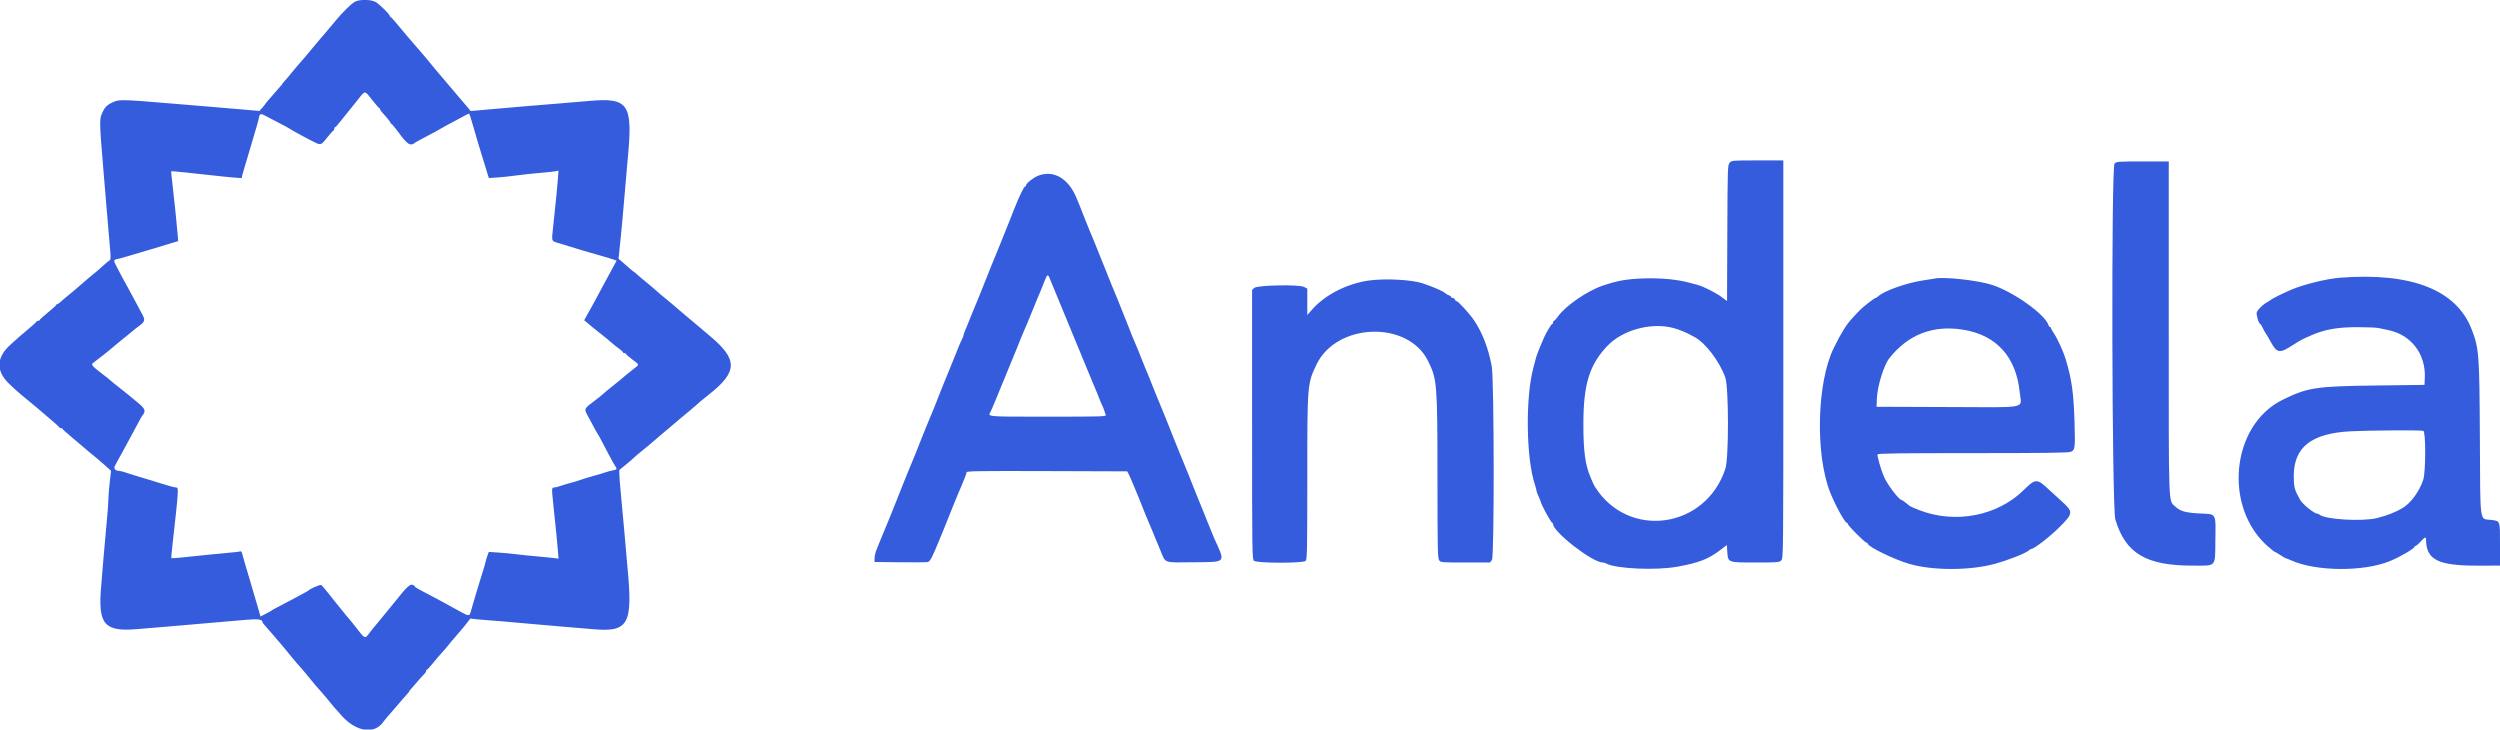 <svg id="svg" version="1.1" viewBox="0 0 400 116.725" xmlns="http://www.w3.org/2000/svg">
    <g id="svgg">
        <path id="path0" d="M56.750 0.296 C 56.195 0.615,54.774 2.012,53.750 3.246 C 52.265 5.035,51.782 5.606,51.351 6.083 C 51.102 6.358,50.379 7.221,49.743 8.000 C 49.107 8.779,48.312 9.717,47.977 10.083 C 47.641 10.450,47.070 11.125,46.707 11.583 C 46.343 12.042,45.848 12.627,45.606 12.884 C 45.365 13.140,45.167 13.384,45.167 13.425 C 45.167 13.466,45.035 13.633,44.875 13.796 C 44.715 13.959,44.246 14.497,43.833 14.991 C 43.421 15.485,42.952 16.027,42.792 16.195 C 42.631 16.363,42.500 16.530,42.500 16.567 C 42.500 16.604,42.277 16.886,42.005 17.194 L 41.509 17.754 39.046 17.539 C 37.692 17.421,35.252 17.214,33.625 17.079 C 31.998 16.944,29.335 16.722,27.708 16.586 C 18.937 15.854,19.019 15.855,17.697 16.535 C 17.132 16.826,16.826 17.132,16.535 17.697 C 15.855 19.019,15.854 18.937,16.586 27.708 C 16.722 29.335,16.944 31.998,17.080 33.625 C 17.215 35.252,17.424 37.691,17.544 39.046 C 17.759 41.460,17.757 41.512,17.423 41.742 C 17.236 41.870,16.813 42.225,16.483 42.529 C 15.864 43.102,15.705 43.237,14.164 44.499 C 13.661 44.911,12.950 45.522,12.583 45.857 C 12.217 46.192,11.542 46.764,11.083 47.127 C 10.625 47.490,10.040 47.985,9.783 48.227 C 9.526 48.469,9.245 48.667,9.158 48.667 C 9.071 48.667,8.999 48.723,8.999 48.792 C 8.998 48.860,8.399 49.404,7.667 50.000 C 6.935 50.596,6.335 51.140,6.335 51.208 C 6.334 51.277,6.227 51.333,6.097 51.333 C 5.967 51.333,5.836 51.401,5.806 51.485 C 5.775 51.568,5.189 52.105,4.504 52.677 C 3.818 53.250,3.171 53.801,3.064 53.901 C 2.958 54.001,2.371 54.526,1.760 55.067 C -0.689 57.233,-0.710 59.466,1.699 61.629 C 2.080 61.971,2.509 62.369,2.654 62.514 C 2.798 62.659,3.554 63.295,4.333 63.928 C 5.112 64.560,5.787 65.121,5.833 65.174 C 5.879 65.227,6.704 65.931,7.667 66.738 C 8.629 67.545,9.442 68.271,9.472 68.352 C 9.503 68.434,9.628 68.500,9.750 68.500 C 9.872 68.500,9.997 68.566,10.028 68.648 C 10.058 68.729,10.646 69.260,11.333 69.828 C 12.021 70.396,13.026 71.248,13.567 71.722 C 14.108 72.196,14.752 72.733,14.998 72.917 C 15.244 73.100,15.969 73.718,16.608 74.290 L 17.770 75.330 17.560 77.123 C 17.444 78.110,17.348 79.329,17.346 79.833 C 17.344 80.337,17.229 81.912,17.090 83.333 C 16.951 84.754,16.727 87.267,16.591 88.917 C 16.456 90.567,16.267 92.854,16.171 94.000 C 15.678 99.904,16.703 101.097,21.893 100.662 C 23.006 100.569,25.267 100.381,26.917 100.244 C 29.696 100.013,34.975 99.557,39.457 99.161 C 41.283 99.000,42.000 99.107,42.000 99.540 C 42.000 99.610,42.131 99.803,42.292 99.969 C 42.452 100.135,42.921 100.673,43.333 101.163 C 43.746 101.654,44.233 102.224,44.417 102.429 C 44.869 102.934,45.781 104.029,46.838 105.333 C 47.321 105.929,47.804 106.492,47.913 106.583 C 48.022 106.675,48.625 107.388,49.255 108.167 C 50.321 109.486,50.872 110.133,51.508 110.809 C 51.649 110.960,52.099 111.496,52.507 112.000 C 53.358 113.052,53.247 112.923,54.667 114.512 C 56.996 117.120,59.966 117.546,61.345 115.470 C 61.456 115.303,62.583 113.977,63.075 113.433 C 63.263 113.225,63.754 112.654,64.167 112.163 C 64.579 111.673,65.048 111.135,65.208 110.969 C 65.369 110.803,65.500 110.629,65.500 110.583 C 65.500 110.537,65.631 110.364,65.792 110.198 C 65.952 110.032,66.421 109.493,66.833 109.002 C 67.246 108.510,67.715 107.992,67.875 107.850 C 68.035 107.709,68.167 107.497,68.167 107.380 C 68.167 107.262,68.223 107.166,68.292 107.166 C 68.360 107.166,68.792 106.700,69.250 106.131 C 69.708 105.563,70.271 104.900,70.500 104.658 C 70.927 104.207,71.043 104.070,72.333 102.497 C 72.745 101.995,73.291 101.358,73.547 101.083 C 73.803 100.808,74.291 100.220,74.631 99.776 L 75.250 98.968 76.083 99.067 C 76.542 99.121,77.554 99.207,78.333 99.257 C 79.112 99.306,81.287 99.490,83.167 99.665 C 85.046 99.840,88.046 100.102,89.833 100.247 C 91.621 100.393,93.948 100.587,95.004 100.679 C 100.505 101.157,101.246 99.858,100.431 91.167 C 100.289 89.654,100.058 87.029,99.918 85.333 C 99.778 83.637,99.508 80.685,99.318 78.772 C 99.128 76.859,99.035 75.242,99.111 75.178 C 99.188 75.114,99.662 74.729,100.165 74.323 C 100.668 73.916,101.231 73.429,101.415 73.240 C 101.599 73.051,102.275 72.480,102.917 71.970 C 103.558 71.460,104.274 70.864,104.508 70.646 C 104.741 70.428,105.341 69.913,105.841 69.501 C 106.341 69.089,106.834 68.676,106.937 68.584 C 107.040 68.492,107.483 68.117,107.922 67.750 C 108.360 67.383,108.801 67.008,108.901 66.916 C 109.001 66.824,109.496 66.415,110.000 66.007 C 110.504 65.599,111.037 65.149,111.184 65.008 C 111.648 64.562,112.385 63.941,113.333 63.199 C 118.077 59.487,118.112 57.515,113.500 53.687 C 112.813 53.116,112.063 52.481,111.833 52.274 C 111.604 52.068,110.782 51.378,110.007 50.741 C 109.232 50.104,108.407 49.405,108.174 49.187 C 107.941 48.969,107.263 48.397,106.667 47.917 C 106.071 47.436,105.392 46.864,105.159 46.646 C 104.789 46.301,103.986 45.624,102.516 44.417 C 102.292 44.233,101.972 43.952,101.805 43.792 C 101.637 43.631,101.467 43.500,101.427 43.500 C 101.387 43.500,101.031 43.209,100.636 42.854 C 100.240 42.498,99.703 42.027,99.441 41.806 L 98.965 41.404 99.309 38.077 C 99.497 36.247,99.770 33.250,99.915 31.417 C 100.060 29.583,100.294 26.883,100.435 25.417 C 101.285 16.591,100.594 15.571,94.167 16.160 C 93.204 16.248,90.954 16.437,89.167 16.580 C 85.941 16.837,82.523 17.127,77.782 17.546 L 75.315 17.764 74.537 16.840 C 74.109 16.332,73.594 15.729,73.393 15.500 C 73.191 15.271,72.715 14.708,72.333 14.250 C 71.420 13.153,70.292 11.824,70.083 11.597 C 69.991 11.498,69.578 11.005,69.166 10.503 C 68.754 10.000,68.267 9.406,68.083 9.182 C 67.900 8.959,67.637 8.653,67.500 8.503 C 67.362 8.352,66.840 7.746,66.338 7.156 C 65.837 6.566,65.260 5.896,65.057 5.667 C 64.854 5.438,64.225 4.688,63.659 4.000 C 63.092 3.313,62.562 2.725,62.481 2.694 C 62.400 2.664,62.333 2.575,62.333 2.497 C 62.333 2.268,60.757 0.717,60.146 0.344 C 59.409 -0.105,57.495 -0.132,56.750 0.296 M59.519 15.958 C 60.082 16.669,60.608 17.275,60.688 17.306 C 60.768 17.336,60.833 17.430,60.833 17.514 C 60.833 17.598,60.965 17.804,61.125 17.972 C 61.828 18.708,62.500 19.544,62.500 19.683 C 62.500 19.766,62.561 19.833,62.635 19.833 C 62.709 19.833,63.136 20.333,63.584 20.943 C 65.232 23.188,65.634 23.450,66.438 22.809 C 66.542 22.726,67.330 22.296,68.188 21.853 C 69.047 21.410,70.162 20.803,70.665 20.504 C 71.169 20.206,71.731 19.894,71.915 19.812 C 72.099 19.730,72.850 19.330,73.583 18.924 C 74.317 18.518,74.961 18.181,75.015 18.176 C 75.110 18.167,75.282 18.670,75.778 20.417 C 76.273 22.159,76.554 23.113,76.834 24.000 C 76.993 24.504,77.235 25.292,77.371 25.750 C 77.508 26.208,77.754 27.011,77.918 27.535 L 78.216 28.486 79.566 28.398 C 80.309 28.349,81.701 28.200,82.661 28.067 C 83.620 27.933,85.307 27.752,86.411 27.663 C 87.514 27.575,88.629 27.457,88.888 27.402 L 89.359 27.301 89.258 28.692 C 89.166 29.956,89.065 30.974,88.507 36.250 C 88.244 38.726,88.183 38.539,89.375 38.894 C 89.948 39.064,90.829 39.336,91.333 39.496 C 92.430 39.846,93.470 40.153,95.917 40.851 C 96.925 41.138,97.955 41.447,98.205 41.539 L 98.660 41.705 97.970 42.977 C 97.591 43.677,97.034 44.700,96.734 45.250 C 96.433 45.800,95.993 46.625,95.754 47.083 C 95.516 47.542,95.151 48.217,94.944 48.583 C 94.737 48.950,94.321 49.698,94.019 50.246 L 93.470 51.242 93.943 51.638 C 94.204 51.856,94.576 52.168,94.771 52.332 C 94.966 52.495,95.638 53.031,96.265 53.523 C 96.891 54.014,97.594 54.594,97.827 54.810 C 98.060 55.026,98.569 55.432,98.958 55.713 C 99.348 55.994,99.667 56.285,99.667 56.362 C 99.667 56.438,99.779 56.500,99.917 56.500 C 100.054 56.500,100.167 56.560,100.167 56.634 C 100.167 56.708,100.614 57.101,101.160 57.509 C 102.359 58.403,102.344 58.296,101.373 59.036 C 100.937 59.369,100.393 59.802,100.165 59.998 C 99.233 60.797,99.033 60.962,97.833 61.919 C 97.146 62.468,96.508 62.999,96.417 63.099 C 96.325 63.200,95.777 63.638,95.199 64.074 C 93.373 65.452,93.408 65.369,94.110 66.652 C 94.441 67.256,94.908 68.125,95.148 68.583 C 95.387 69.042,95.625 69.454,95.676 69.500 C 95.727 69.546,95.919 69.883,96.102 70.250 C 96.737 71.520,98.211 74.251,98.438 74.579 C 98.775 75.063,98.730 75.140,98.042 75.265 C 97.698 75.327,97.154 75.472,96.833 75.588 C 96.513 75.703,95.650 75.960,94.917 76.159 C 94.183 76.358,93.321 76.621,93.000 76.743 C 92.679 76.865,91.929 77.094,91.333 77.252 C 90.737 77.410,89.967 77.643,89.622 77.769 C 89.276 77.896,88.845 78.000,88.663 78.000 C 88.274 78.000,88.262 78.175,88.495 80.385 C 88.921 84.419,89.165 86.864,89.261 88.067 L 89.366 89.384 88.475 89.270 C 87.985 89.207,86.758 89.087,85.750 89.004 C 84.742 88.920,83.354 88.777,82.667 88.686 C 81.979 88.595,80.695 88.472,79.813 88.413 L 78.209 88.305 78.003 88.861 C 77.889 89.167,77.737 89.679,77.665 90.000 C 77.592 90.321,77.455 90.808,77.360 91.083 C 77.264 91.358,76.917 92.483,76.587 93.583 C 76.258 94.683,75.887 95.921,75.763 96.333 C 75.639 96.746,75.450 97.406,75.343 97.800 C 75.117 98.631,75.023 98.630,73.500 97.777 C 72.996 97.494,72.321 97.124,72.000 96.953 C 71.679 96.783,70.892 96.354,70.250 96.002 C 69.608 95.649,68.521 95.073,67.833 94.722 C 67.146 94.371,66.544 94.032,66.497 93.969 C 65.900 93.180,65.478 93.422,63.822 95.500 C 63.055 96.462,62.384 97.287,62.330 97.333 C 62.277 97.379,61.787 97.977,61.241 98.661 C 60.696 99.345,60.137 100.022,60.000 100.166 C 59.862 100.310,59.487 100.779,59.167 101.209 C 58.373 102.271,58.422 102.290,56.917 100.333 C 56.458 99.738,55.971 99.136,55.833 98.997 C 55.696 98.858,55.171 98.220,54.668 97.580 C 54.164 96.940,53.639 96.290,53.501 96.135 C 53.363 95.980,52.875 95.367,52.417 94.772 C 51.958 94.177,51.486 93.649,51.367 93.598 C 51.182 93.518,49.576 94.224,49.333 94.492 C 49.288 94.542,48.837 94.800,48.333 95.065 C 47.829 95.330,46.854 95.850,46.167 96.221 C 45.479 96.593,44.617 97.047,44.250 97.230 C 43.883 97.414,43.546 97.606,43.500 97.657 C 43.454 97.708,43.024 97.951,42.545 98.198 L 41.674 98.645 41.483 97.948 C 41.377 97.564,41.198 96.950,41.084 96.583 C 40.854 95.846,40.589 94.942,39.836 92.333 C 39.558 91.371,39.225 90.246,39.096 89.833 C 38.967 89.421,38.814 88.870,38.757 88.610 C 38.687 88.291,38.575 88.166,38.416 88.227 C 38.285 88.277,37.595 88.362,36.881 88.415 C 36.167 88.469,34.608 88.618,33.417 88.748 C 29.417 89.183,27.475 89.364,27.419 89.307 C 27.388 89.276,27.472 88.275,27.605 87.083 C 28.584 78.352,28.607 78.000,28.203 78.000 C 28.032 78.000,27.561 77.896,27.155 77.770 C 26.749 77.643,25.967 77.406,25.417 77.242 C 24.867 77.079,24.004 76.815,23.500 76.656 C 22.996 76.498,22.133 76.237,21.583 76.076 C 21.033 75.916,20.301 75.683,19.955 75.559 C 19.609 75.435,19.192 75.333,19.028 75.333 C 18.422 75.333,18.146 74.964,18.405 74.500 C 18.533 74.271,18.837 73.708,19.081 73.250 C 19.324 72.792,19.694 72.117,19.903 71.750 C 20.111 71.383,20.621 70.446,21.036 69.667 C 22.454 67.003,22.666 66.618,22.820 66.433 C 23.359 65.784,23.220 65.389,22.139 64.500 C 21.558 64.023,20.896 63.472,20.667 63.276 C 20.438 63.079,19.725 62.511,19.083 62.013 C 18.442 61.514,17.819 61.009,17.699 60.889 C 17.579 60.770,17.017 60.319,16.449 59.888 C 14.816 58.647,14.539 58.340,14.845 58.109 C 15.827 57.367,17.280 56.232,17.431 56.089 C 17.530 55.994,17.936 55.654,18.333 55.333 C 18.730 55.012,19.136 54.674,19.236 54.581 C 19.335 54.488,19.754 54.151,20.167 53.832 C 20.579 53.514,21.067 53.114,21.250 52.945 C 21.433 52.775,21.901 52.407,22.289 52.125 C 23.223 51.449,23.272 51.198,22.681 50.141 C 22.407 49.651,21.993 48.875,21.760 48.417 C 21.528 47.958,20.960 46.908,20.498 46.083 C 20.037 45.258,19.544 44.358,19.404 44.083 C 19.263 43.808,18.932 43.175,18.668 42.675 C 18.122 41.642,18.134 41.566,18.877 41.419 C 19.174 41.360,19.754 41.205,20.167 41.074 C 20.579 40.943,21.704 40.609,22.667 40.332 C 23.629 40.056,24.867 39.687,25.417 39.513 C 25.967 39.339,26.887 39.058,27.462 38.890 L 28.508 38.583 28.415 37.417 C 28.302 36.013,27.905 32.165,27.589 29.418 C 27.462 28.319,27.371 27.408,27.388 27.394 C 27.431 27.355,30.216 27.635,33.417 27.998 C 34.975 28.176,36.792 28.361,37.455 28.411 L 38.660 28.502 38.762 28.043 C 38.819 27.790,38.961 27.283,39.078 26.917 C 39.195 26.550,39.410 25.837,39.556 25.333 C 40.050 23.624,40.848 20.920,41.081 20.167 C 41.208 19.754,41.360 19.174,41.419 18.877 C 41.569 18.119,41.697 18.096,42.698 18.650 C 43.185 18.920,44.146 19.424,44.833 19.771 C 45.521 20.118,46.187 20.480,46.314 20.576 C 46.601 20.793,49.119 22.165,50.295 22.746 C 51.324 23.254,51.392 23.230,52.356 22.000 C 52.751 21.496,53.170 21.023,53.287 20.950 C 53.404 20.877,53.500 20.708,53.500 20.575 C 53.500 20.442,53.560 20.333,53.632 20.333 C 53.705 20.333,54.037 19.977,54.369 19.542 C 54.701 19.106,55.167 18.525,55.405 18.250 C 55.643 17.975,56.381 17.061,57.044 16.219 C 58.501 14.369,58.279 14.393,59.519 15.958 M276.745 26.042 C 276.426 26.406,276.415 26.740,276.371 37.294 L 276.326 48.172 275.455 47.520 C 274.533 46.831,272.423 45.771,271.583 45.577 C 271.308 45.513,270.746 45.364,270.333 45.245 C 268.549 44.732,265.742 44.457,263.142 44.541 C 260.306 44.633,258.843 44.887,256.417 45.709 C 253.961 46.541,250.520 48.906,249.305 50.598 C 249.014 51.003,248.715 51.333,248.638 51.333 C 248.562 51.333,248.500 51.446,248.500 51.583 C 248.500 51.721,248.444 51.834,248.375 51.834 C 248.259 51.835,247.942 52.310,247.372 53.333 C 247.026 53.955,245.890 56.689,245.779 57.167 C 245.725 57.396,245.529 58.146,245.342 58.833 C 244.044 63.614,244.180 73.473,245.601 77.589 C 245.729 77.959,245.836 78.371,245.839 78.506 C 245.842 78.640,245.990 79.050,246.167 79.417 C 246.344 79.783,246.491 80.138,246.494 80.205 C 246.513 80.605,248.175 83.664,248.375 83.666 C 248.444 83.666,248.500 83.753,248.500 83.858 C 248.500 85.119,254.801 90.000,256.428 90.000 C 256.571 90.000,256.822 90.071,256.984 90.158 C 258.581 91.013,264.944 91.294,268.417 90.664 C 271.792 90.051,273.338 89.454,275.190 88.048 L 276.297 87.207 276.363 88.229 C 276.479 90.029,276.406 90.000,280.870 90.000 C 284.444 90.000,284.686 89.980,285.000 89.667 C 285.331 89.336,285.333 89.111,285.333 57.500 L 285.333 25.667 281.204 25.667 C 277.130 25.667,277.070 25.672,276.745 26.042 M338.329 26.171 C 337.785 26.715,337.903 81.263,338.452 83.102 C 340.073 88.539,343.351 90.500,350.820 90.500 C 354.712 90.500,354.403 90.844,354.461 86.441 C 354.519 82.021,354.662 82.277,352.079 82.160 C 349.774 82.055,348.860 81.811,348.099 81.095 C 346.918 79.985,347.000 82.116,347.000 52.497 L 347.000 25.833 342.833 25.833 C 338.870 25.833,338.650 25.850,338.329 26.171 M166.053 28.135 C 165.306 28.439,164.167 29.355,164.167 29.652 C 164.167 29.752,164.101 29.833,164.020 29.833 C 163.835 29.833,163.010 31.543,162.251 33.500 C 162.091 33.912,161.898 34.400,161.822 34.583 C 161.747 34.767,161.523 35.329,161.325 35.833 C 161.127 36.337,160.902 36.900,160.825 37.083 C 160.748 37.267,160.522 37.829,160.324 38.333 C 160.126 38.837,159.701 39.887,159.378 40.667 C 159.056 41.446,158.731 42.233,158.655 42.417 C 158.580 42.600,158.356 43.163,158.158 43.667 C 157.961 44.171,157.736 44.733,157.658 44.917 C 157.581 45.100,157.358 45.663,157.163 46.167 C 156.968 46.671,156.712 47.308,156.594 47.583 C 156.402 48.031,155.854 49.351,155.487 50.250 C 155.412 50.433,155.188 50.996,154.989 51.500 C 154.790 52.004,154.523 52.653,154.397 52.942 C 154.270 53.231,154.167 53.543,154.167 53.637 C 154.167 53.730,154.056 54.019,153.921 54.278 C 153.677 54.746,153.542 55.066,152.844 56.833 C 152.645 57.337,152.415 57.900,152.334 58.083 C 152.134 58.533,151.043 61.216,150.640 62.250 C 150.462 62.708,150.253 63.233,150.178 63.417 C 150.102 63.600,149.912 64.087,149.755 64.500 C 149.598 64.912,149.372 65.475,149.254 65.750 C 148.847 66.692,147.864 69.083,147.507 70.000 C 147.310 70.504,147.087 71.067,147.011 71.250 C 146.935 71.433,146.742 71.921,146.582 72.333 C 146.422 72.746,146.194 73.308,146.076 73.583 C 145.733 74.378,144.731 76.832,144.340 77.833 C 144.143 78.337,143.920 78.900,143.844 79.083 C 143.769 79.267,143.576 79.754,143.416 80.167 C 143.256 80.579,143.029 81.142,142.911 81.417 C 142.794 81.692,142.569 82.254,142.412 82.667 C 142.255 83.079,141.994 83.717,141.832 84.083 C 141.670 84.450,141.296 85.350,141.001 86.083 C 140.707 86.817,140.351 87.695,140.211 88.034 C 140.071 88.374,139.947 88.937,139.936 89.284 L 139.917 89.917 144.000 89.964 C 146.246 89.989,148.239 89.972,148.430 89.926 C 148.835 89.827,149.134 89.251,150.423 86.083 C 150.759 85.258,151.097 84.433,151.175 84.250 C 151.252 84.067,151.477 83.504,151.675 83.000 C 151.873 82.496,152.098 81.933,152.176 81.750 C 152.255 81.567,152.513 80.929,152.750 80.333 C 152.987 79.737,153.249 79.100,153.330 78.917 C 153.986 77.448,154.667 75.736,154.667 75.553 C 154.667 75.370,156.913 75.339,167.511 75.374 L 180.354 75.417 180.579 75.833 C 180.702 76.063,181.079 76.925,181.417 77.750 C 181.755 78.575,182.128 79.475,182.245 79.750 C 182.362 80.025,182.589 80.587,182.749 81.000 C 183.220 82.214,183.287 82.380,183.629 83.167 C 183.809 83.579,184.123 84.329,184.328 84.833 C 184.534 85.337,184.797 85.975,184.913 86.250 C 185.029 86.525,185.372 87.350,185.675 88.083 C 186.542 90.185,186.046 90.012,191.070 89.961 C 196.303 89.908,196.109 90.144,194.252 86.083 C 194.126 85.808,193.756 84.900,193.429 84.065 C 193.102 83.229,192.680 82.179,192.490 81.731 C 192.049 80.689,191.937 80.414,191.582 79.500 C 191.422 79.087,191.195 78.525,191.078 78.250 C 190.960 77.975,190.736 77.412,190.579 77.000 C 190.422 76.587,190.231 76.100,190.154 75.917 C 190.078 75.733,189.817 75.096,189.575 74.500 C 189.333 73.904,189.040 73.192,188.923 72.917 C 188.807 72.642,188.580 72.079,188.418 71.667 C 188.257 71.254,188.029 70.692,187.911 70.417 C 187.794 70.142,187.569 69.579,187.412 69.167 C 187.255 68.754,187.065 68.267,186.989 68.083 C 186.914 67.900,186.579 67.075,186.245 66.250 C 185.482 64.367,185.014 63.225,184.743 62.583 C 184.626 62.308,184.402 61.746,184.244 61.333 C 184.087 60.921,183.855 60.340,183.729 60.042 C 183.603 59.744,183.397 59.256,183.271 58.958 C 183.145 58.660,182.912 58.079,182.753 57.667 C 182.417 56.792,181.913 55.561,181.458 54.500 C 181.098 53.659,180.996 53.405,180.588 52.333 C 180.431 51.921,180.206 51.358,180.089 51.083 C 179.971 50.808,179.762 50.283,179.624 49.917 C 179.364 49.229,178.306 46.634,177.924 45.750 C 177.806 45.475,177.580 44.913,177.422 44.500 C 177.265 44.087,177.040 43.525,176.922 43.250 C 176.805 42.975,176.576 42.412,176.415 42.000 C 176.254 41.587,176.028 41.025,175.914 40.750 C 175.800 40.475,175.503 39.730,175.253 39.095 C 175.003 38.460,174.739 37.822,174.667 37.678 C 174.594 37.534,174.405 37.079,174.246 36.667 C 174.088 36.254,173.862 35.692,173.744 35.417 C 173.627 35.142,173.402 34.579,173.245 34.167 C 173.088 33.754,172.897 33.267,172.821 33.083 C 172.744 32.900,172.483 32.264,172.239 31.670 C 170.947 28.516,168.524 27.131,166.053 28.135 M168.058 44.792 C 168.227 45.227,168.466 45.808,168.589 46.083 C 168.713 46.358,169.161 47.446,169.586 48.500 C 170.012 49.554,170.659 51.129,171.025 52.000 C 171.868 54.008,171.851 53.965,172.576 55.750 C 173.437 57.870,174.451 60.322,174.936 61.458 C 175.483 62.741,175.641 63.125,175.913 63.833 C 176.071 64.246,176.277 64.728,176.371 64.905 C 176.464 65.082,176.599 65.420,176.670 65.655 C 176.741 65.891,176.852 66.215,176.917 66.375 C 177.029 66.651,176.524 66.667,167.684 66.667 C 157.642 66.667,158.035 66.701,158.494 65.873 C 158.582 65.714,158.928 64.908,159.263 64.083 C 159.598 63.258,160.231 61.721,160.670 60.667 C 161.109 59.612,161.742 58.075,162.077 57.250 C 162.412 56.425,162.747 55.600,162.823 55.417 C 162.898 55.233,163.092 54.746,163.252 54.333 C 163.413 53.921,163.697 53.246,163.884 52.833 C 164.071 52.421,164.282 51.933,164.353 51.750 C 164.558 51.218,165.680 48.469,165.934 47.875 C 166.436 46.704,166.636 46.221,166.916 45.500 C 167.604 43.725,167.635 43.706,168.058 44.792 M374.417 44.433 C 372.269 44.598,368.550 45.513,366.583 46.361 C 365.142 46.982,363.475 47.815,363.333 47.984 C 363.287 48.039,363.052 48.186,362.811 48.310 C 362.123 48.664,361.209 49.544,361.082 49.975 C 360.969 50.359,361.409 51.831,361.639 51.835 C 361.700 51.836,361.899 52.155,362.081 52.544 C 362.263 52.932,362.458 53.288,362.515 53.333 C 362.572 53.379,362.933 53.993,363.318 54.697 C 364.321 56.532,364.732 56.589,366.884 55.194 C 368.014 54.462,368.407 54.254,369.833 53.638 C 372.025 52.689,374.009 52.344,377.250 52.346 C 378.717 52.347,380.217 52.412,380.583 52.490 C 380.950 52.569,381.642 52.713,382.121 52.811 C 385.799 53.565,388.154 56.662,387.969 60.500 L 387.917 61.583 380.083 61.681 C 370.508 61.801,369.213 62.000,365.194 63.981 C 356.931 68.051,355.686 81.285,362.978 87.527 C 363.494 87.969,363.969 88.331,364.033 88.332 C 364.097 88.333,364.483 88.558,364.891 88.833 C 365.298 89.108,365.688 89.333,365.756 89.333 C 365.824 89.333,366.188 89.474,366.565 89.645 C 370.532 91.452,378.195 91.509,382.417 89.763 C 384.027 89.097,386.333 87.751,386.333 87.477 C 386.333 87.398,386.414 87.333,386.512 87.333 C 386.611 87.333,386.960 87.033,387.290 86.667 C 387.941 85.941,388.167 85.843,388.167 86.287 C 388.167 89.549,390.033 90.508,396.375 90.503 L 400.000 90.500 400.000 87.104 C 400.000 83.207,400.060 83.363,398.502 83.179 C 396.702 82.967,396.848 84.088,396.778 69.917 C 396.711 56.626,396.641 55.710,395.455 52.667 C 392.998 46.366,385.822 43.557,374.417 44.433 M309.500 44.579 C 309.362 44.613,308.650 44.725,307.917 44.829 C 305.153 45.221,301.524 46.491,300.487 47.429 C 300.342 47.560,300.168 47.667,300.099 47.667 C 299.920 47.667,297.987 49.170,297.530 49.665 C 297.317 49.895,296.825 50.421,296.436 50.833 C 295.431 51.899,294.629 53.179,293.407 55.667 C 290.673 61.231,290.410 72.837,292.881 78.917 C 293.728 81.001,295.206 83.667,295.514 83.667 C 295.598 83.667,295.667 83.751,295.667 83.855 C 295.667 84.100,298.400 86.833,298.645 86.833 C 298.749 86.833,298.833 86.899,298.833 86.979 C 298.833 87.459,303.088 89.531,305.500 90.227 C 309.258 91.310,315.188 91.304,319.167 90.214 C 321.386 89.605,324.164 88.505,324.637 88.047 C 324.758 87.929,324.925 87.833,325.007 87.833 C 325.443 87.833,327.965 85.887,329.458 84.398 C 331.773 82.090,331.783 81.918,329.710 80.057 C 328.909 79.338,328.058 78.563,327.819 78.333 C 325.959 76.551,325.662 76.554,323.832 78.372 C 319.632 82.546,312.867 83.860,307.089 81.626 C 306.359 81.343,305.684 81.051,305.589 80.975 C 305.494 80.900,305.181 80.650,304.893 80.419 C 304.604 80.189,304.323 80.000,304.267 80.000 C 303.841 80.000,301.969 77.531,301.417 76.241 C 300.958 75.167,300.321 72.939,300.409 72.711 C 300.473 72.543,303.564 72.500,315.608 72.500 C 326.856 72.500,330.866 72.449,331.273 72.302 C 332.018 72.033,332.051 71.791,331.924 67.530 C 331.785 62.896,331.481 60.709,330.543 57.583 C 330.129 56.201,329.211 54.191,328.551 53.219 C 328.340 52.907,328.167 52.580,328.167 52.493 C 328.167 52.405,328.097 52.333,328.011 52.333 C 327.926 52.333,327.809 52.187,327.753 52.008 C 327.212 50.305,322.173 46.706,318.778 45.598 C 316.468 44.844,310.920 44.235,309.500 44.579 M219.083 44.875 C 215.568 45.351,212.005 47.166,209.930 49.538 L 209.167 50.411 209.167 48.293 L 209.167 46.175 208.657 45.912 C 207.839 45.489,201.179 45.619,200.684 46.067 L 200.333 46.385 200.333 67.917 C 200.333 88.565,200.346 89.460,200.638 89.724 C 201.085 90.128,208.502 90.141,208.905 89.738 C 209.138 89.505,209.167 88.083,209.167 76.601 C 209.167 61.429,209.169 61.403,210.638 58.333 C 213.856 51.608,225.282 51.239,228.491 57.757 C 229.938 60.696,229.988 61.325,229.995 76.505 C 229.999 87.773,230.030 89.302,230.259 89.630 C 230.515 89.995,230.573 90.000,234.468 89.995 L 238.417 89.990 238.714 89.580 C 239.104 89.045,239.070 60.658,238.677 58.583 C 238.136 55.722,237.196 53.270,235.889 51.310 C 235.147 50.197,233.292 48.167,233.017 48.167 C 232.936 48.167,232.826 48.054,232.773 47.917 C 232.720 47.779,232.562 47.667,232.422 47.667 C 232.282 47.667,232.167 47.597,232.167 47.511 C 232.167 47.426,232.017 47.308,231.834 47.250 C 231.652 47.192,231.406 47.056,231.290 46.947 C 230.905 46.590,229.582 46.005,227.667 45.347 C 225.942 44.754,221.698 44.521,219.083 44.875 M268.500 52.713 C 269.096 52.930,269.808 53.227,270.083 53.373 C 270.358 53.520,270.821 53.764,271.112 53.916 C 272.843 54.821,275.102 57.782,276.040 60.376 C 276.611 61.953,276.623 73.288,276.057 75.010 C 272.895 84.618,260.536 86.340,255.208 77.913 C 255.093 77.732,254.923 77.396,254.829 77.167 C 254.736 76.938,254.593 76.600,254.512 76.417 C 253.642 74.453,253.335 72.203,253.340 67.833 C 253.348 61.530,254.276 58.457,257.083 55.441 C 259.740 52.587,264.820 51.373,268.500 52.713 M314.083 52.746 C 319.435 53.601,322.596 57.105,323.160 62.808 C 323.423 65.462,324.850 65.176,311.604 65.126 L 300.250 65.083 300.304 63.750 C 300.385 61.770,301.410 58.445,302.281 57.335 C 305.272 53.529,309.266 51.976,314.083 52.746 M387.736 68.934 C 388.137 69.088,388.126 75.545,387.723 76.750 C 387.092 78.641,385.755 80.474,384.417 81.285 C 383.337 81.940,381.877 82.512,380.306 82.895 C 377.905 83.482,371.893 83.107,371.092 82.322 C 371.005 82.236,370.833 82.167,370.710 82.167 C 370.240 82.167,368.264 80.535,367.985 79.917 C 367.902 79.733,367.768 79.471,367.687 79.333 C 367.150 78.419,367.000 77.733,367.000 76.196 C 367.000 71.553,369.789 69.346,376.083 69.007 C 378.888 68.856,387.394 68.803,387.736 68.934 " stroke="none" fill="#345cdc" fill-rule="evenodd" />
    </g>
</svg>